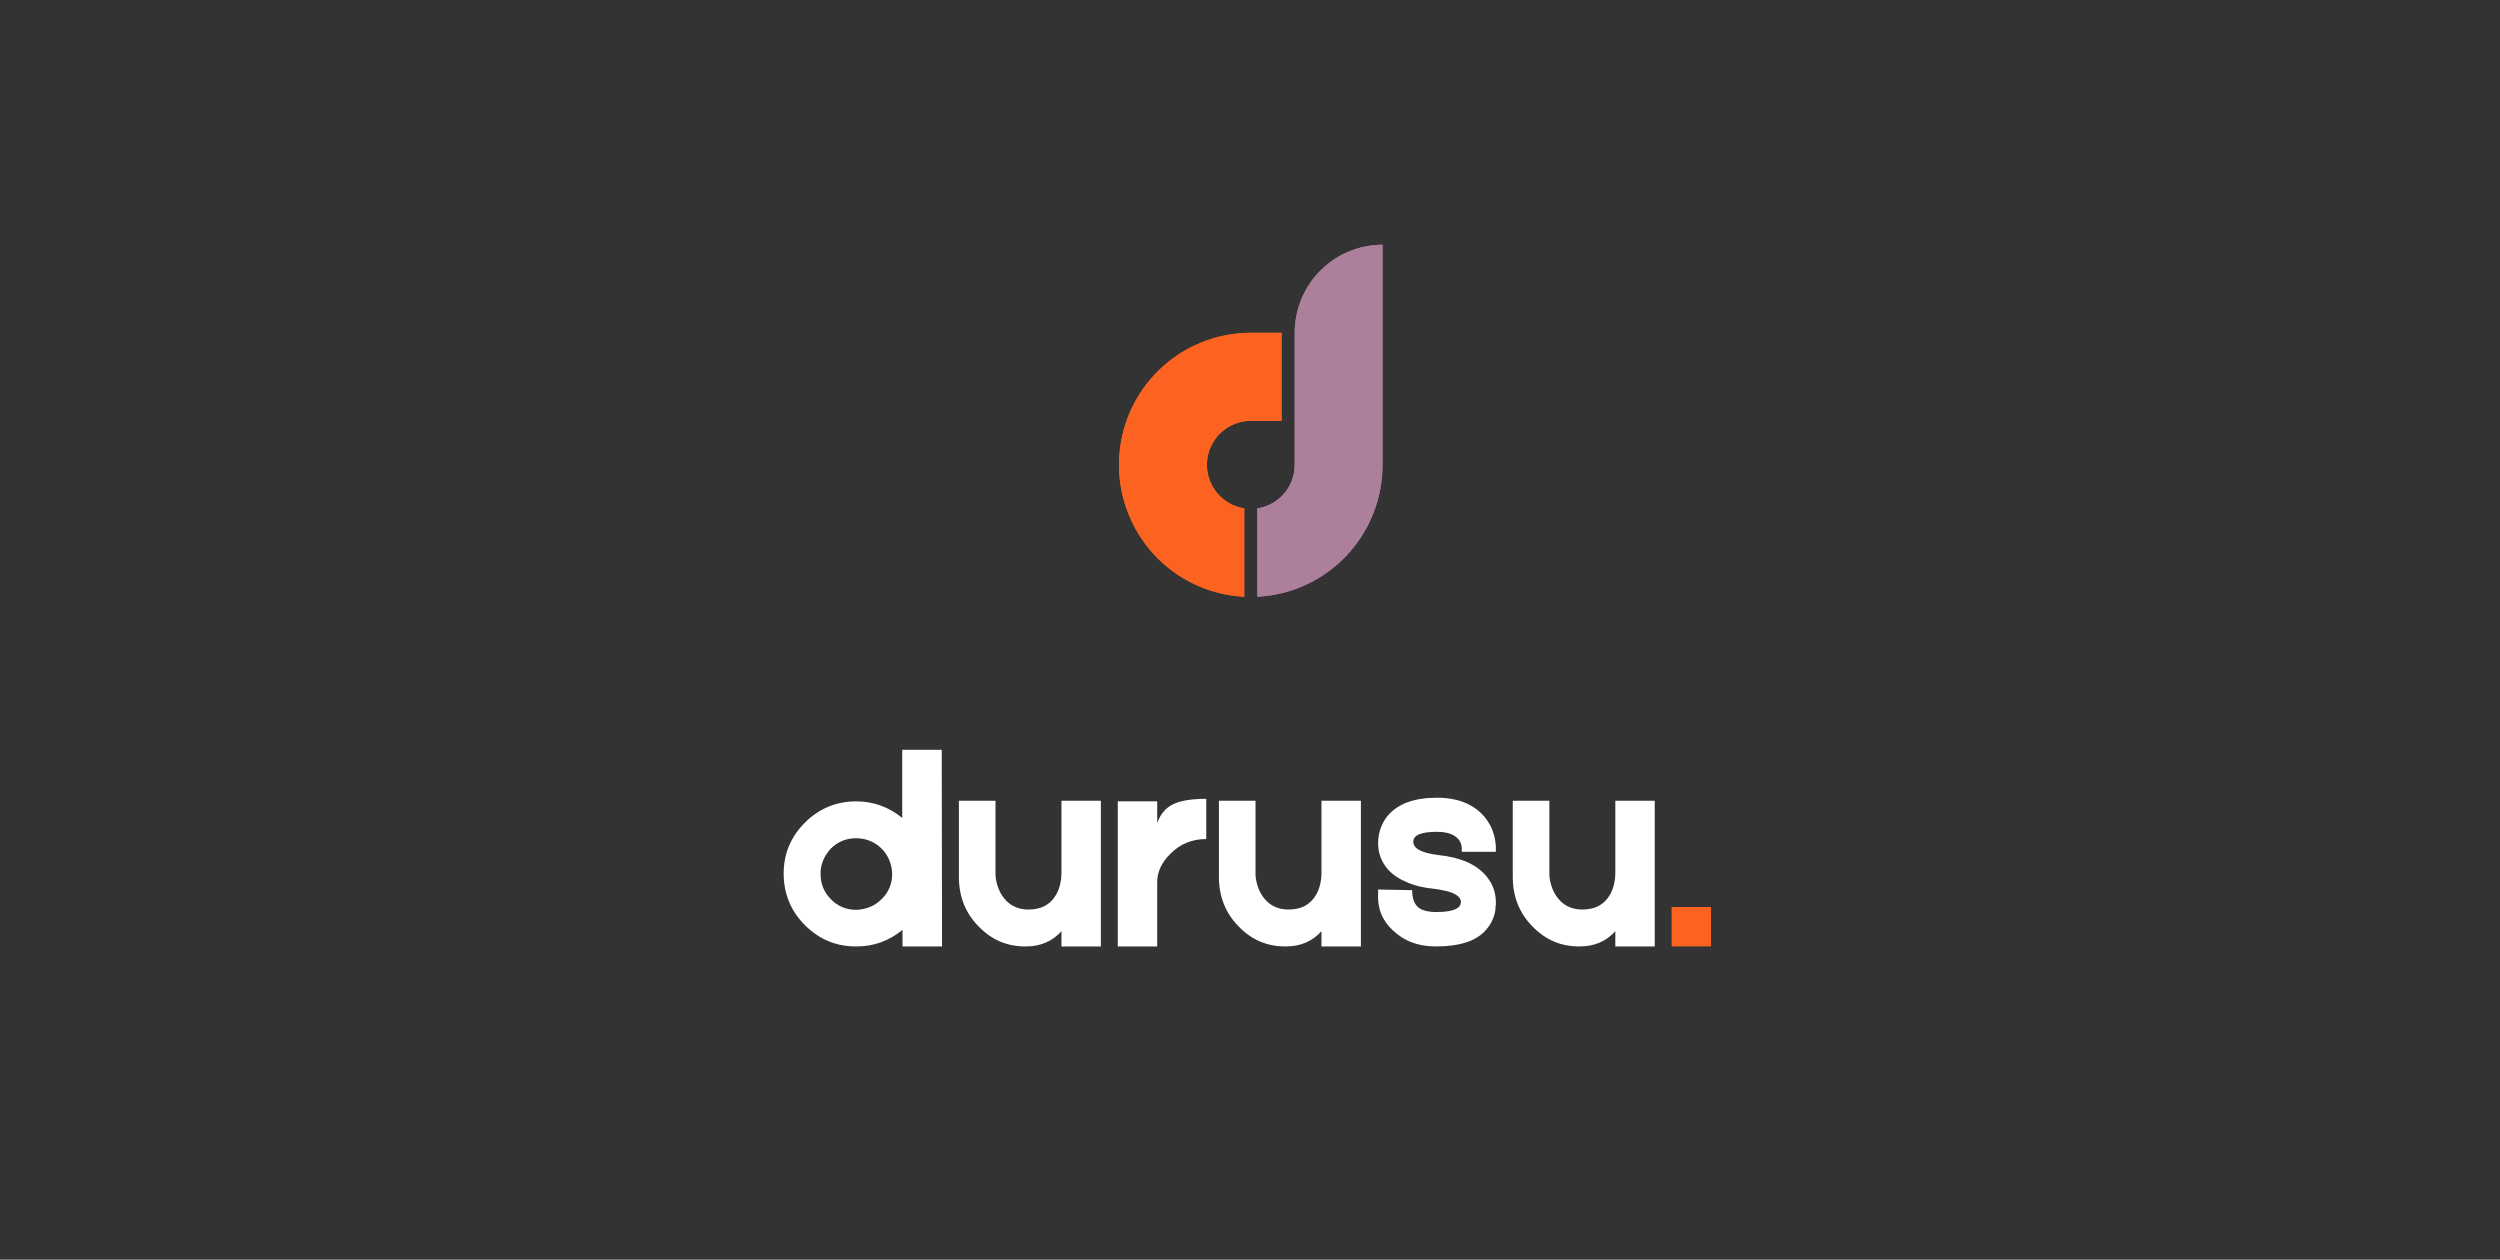 <svg xmlns="http://www.w3.org/2000/svg" xmlns:xlink="http://www.w3.org/1999/xlink" width="518" zoomAndPan="magnify" viewBox="0 0 388.5 195.75" height="261" preserveAspectRatio="xMidYMid meet" version="1.0"><rect x="0" y="0" width="388.5" height="195.75" fill="#333333" stroke="none"/><defs><g/><clipPath id="8df82b5d31"><path d="M 195 38 L 214.918 38 L 214.918 93 L 195 93 Z M 195 38 " clip-rule="nonzero"/></clipPath><clipPath id="699ca18bcf"><path d="M 195.316 38 L 214.918 38 L 214.918 93 L 195.316 93 Z M 195.316 38 " clip-rule="nonzero"/></clipPath><clipPath id="13c3036dea"><path d="M 201.195 72.238 L 201.195 51.715 C 201.195 49.902 201.543 48.156 202.234 46.48 C 202.93 44.805 203.914 43.324 205.195 42.043 C 206.473 40.758 207.949 39.77 209.621 39.078 C 211.293 38.383 213.035 38.035 214.844 38.035 L 214.844 72.238 C 214.844 73.543 214.723 74.832 214.477 76.113 C 214.23 77.395 213.867 78.641 213.383 79.852 C 212.898 81.062 212.309 82.219 211.605 83.316 C 210.902 84.414 210.102 85.438 209.203 86.383 C 208.309 87.328 207.328 88.18 206.27 88.938 C 205.211 89.695 204.09 90.344 202.906 90.891 C 201.727 91.434 200.5 91.859 199.238 92.172 C 197.973 92.48 196.691 92.668 195.391 92.734 L 195.391 79 C 196.199 78.879 196.961 78.617 197.676 78.223 C 198.391 77.828 199.012 77.316 199.547 76.699 C 200.078 76.078 200.488 75.383 200.77 74.617 C 201.055 73.848 201.195 73.055 201.195 72.238 " clip-rule="evenodd"/></clipPath><clipPath id="3cbadc498d"><path d="M 173.668 51 L 200 51 L 200 93 L 173.668 93 Z M 173.668 51 " clip-rule="nonzero"/></clipPath><clipPath id="12b9d7d3c7"><path d="M 173.777 51.457 L 199.625 51.457 L 199.625 93 L 173.777 93 Z M 173.777 51.457 " clip-rule="nonzero"/></clipPath><clipPath id="a28480bd63"><path d="M 193.355 92.734 C 192.035 92.668 190.73 92.477 189.445 92.156 C 188.16 91.84 186.918 91.398 185.719 90.84 C 184.52 90.281 183.387 89.609 182.316 88.828 C 181.246 88.047 180.262 87.172 179.359 86.199 C 178.461 85.227 177.66 84.18 176.965 83.051 C 176.266 81.922 175.684 80.738 175.215 79.5 C 174.746 78.258 174.402 76.984 174.18 75.676 C 173.957 74.371 173.863 73.051 173.895 71.727 C 173.93 70.398 174.09 69.09 174.375 67.793 C 174.66 66.5 175.07 65.246 175.598 64.027 C 176.129 62.812 176.77 61.66 177.52 60.57 C 178.273 59.477 179.125 58.469 180.07 57.543 C 181.02 56.617 182.047 55.789 183.152 55.066 C 184.262 54.34 185.426 53.727 186.652 53.227 C 187.879 52.727 189.141 52.352 190.441 52.098 C 191.738 51.84 193.051 51.715 194.371 51.715 L 199.16 51.715 L 199.16 65.395 L 194.371 65.395 C 193.512 65.398 192.684 65.555 191.883 65.871 C 191.082 66.188 190.367 66.637 189.738 67.227 C 189.105 67.812 188.605 68.492 188.23 69.27 C 187.859 70.047 187.641 70.867 187.574 71.727 C 187.512 72.586 187.605 73.426 187.859 74.25 C 188.113 75.074 188.508 75.824 189.043 76.496 C 189.578 77.172 190.219 77.727 190.965 78.156 C 191.707 78.59 192.504 78.871 193.355 79 Z M 193.355 92.734 " clip-rule="evenodd"/></clipPath></defs><g fill="#ffffff" fill-opacity="1"><g transform="translate(121.299, 147.076)"><g><path d="M 18.953 0 L 18.953 -2.578 C 16.859 -0.859 14.484 0 11.828 0 C 8.734 0.031 6.078 -1.047 3.859 -3.234 C 1.641 -5.422 0.516 -8.078 0.484 -11.203 C 0.453 -14.297 1.531 -16.953 3.719 -19.172 C 5.906 -21.391 8.562 -22.516 11.688 -22.547 C 14.406 -22.547 16.812 -21.688 18.906 -19.969 L 18.906 -30.562 L 25.047 -30.562 L 25.094 0 Z M 15.719 -7.359 C 16.801 -8.43 17.344 -9.742 17.344 -11.297 C 17.281 -12.867 16.723 -14.18 15.672 -15.234 C 14.566 -16.285 13.254 -16.812 11.734 -16.812 C 10.18 -16.812 8.867 -16.27 7.797 -15.188 C 6.711 -13.988 6.188 -12.676 6.219 -11.25 C 6.219 -9.707 6.758 -8.395 7.844 -7.312 C 8.914 -6.227 10.227 -5.688 11.781 -5.688 C 13.352 -5.75 14.664 -6.305 15.719 -7.359 Z M 15.719 -7.359 "/></g></g></g><g fill="#ffffff" fill-opacity="1"><g transform="translate(147.699, 147.076)"><g><path d="M 1.312 -22.641 L 7 -22.641 L 7 -11.25 C 7 -10.812 7.07 -10.316 7.219 -9.766 C 7.395 -9.086 7.66 -8.473 8.016 -7.922 C 8.973 -6.461 10.344 -5.734 12.125 -5.734 C 14.082 -5.734 15.5 -6.477 16.375 -7.969 C 16.695 -8.488 16.93 -9.102 17.078 -9.812 C 17.191 -10.301 17.25 -10.797 17.25 -11.297 L 17.25 -22.641 L 23.375 -22.641 L 23.375 0 L 17.25 0 L 17.25 -2.359 C 15.82 -0.785 13.984 0 11.734 0 C 8.848 0.031 6.395 -1.004 4.375 -3.109 C 2.332 -5.18 1.312 -7.75 1.312 -10.812 Z M 1.312 -22.641 "/></g></g></g><g fill="#ffffff" fill-opacity="1"><g transform="translate(172.391, 147.076)"><g><path d="M 7.438 -19.172 C 7.938 -20.578 8.77 -21.555 9.938 -22.109 C 11.07 -22.66 12.781 -22.938 15.062 -22.938 L 15.062 -16.688 C 12.844 -16.688 10.988 -15.926 9.5 -14.406 C 8.125 -13.062 7.438 -11.586 7.438 -9.984 L 7.438 0 L 1.312 0 L 1.312 -22.547 L 7.438 -22.547 Z M 7.438 -19.172 "/></g></g></g><g fill="#ffffff" fill-opacity="1"><g transform="translate(188.108, 147.076)"><g><path d="M 1.312 -22.641 L 7 -22.641 L 7 -11.25 C 7 -10.812 7.07 -10.316 7.219 -9.766 C 7.395 -9.086 7.66 -8.473 8.016 -7.922 C 8.973 -6.461 10.344 -5.734 12.125 -5.734 C 14.082 -5.734 15.5 -6.477 16.375 -7.969 C 16.695 -8.488 16.93 -9.102 17.078 -9.812 C 17.191 -10.301 17.25 -10.797 17.25 -11.297 L 17.25 -22.641 L 23.375 -22.641 L 23.375 0 L 17.25 0 L 17.25 -2.359 C 15.82 -0.785 13.984 0 11.734 0 C 8.848 0.031 6.395 -1.004 4.375 -3.109 C 2.332 -5.18 1.312 -7.75 1.312 -10.812 Z M 1.312 -22.641 "/></g></g></g><g fill="#ffffff" fill-opacity="1"><g transform="translate(212.8, 147.076)"><g><path d="M 10.422 0 C 8.898 0 7.57 -0.234 6.438 -0.703 C 5.531 -1.023 4.598 -1.625 3.641 -2.5 C 1.973 -4.039 1.211 -5.992 1.359 -8.359 L 1.359 -8.844 L 6.266 -8.75 L 6.656 -8.75 L 6.656 -8.406 C 6.688 -7.676 6.848 -7.078 7.141 -6.609 C 7.629 -5.766 8.723 -5.344 10.422 -5.344 C 11.816 -5.344 12.82 -5.504 13.438 -5.828 C 13.758 -5.973 13.977 -6.16 14.094 -6.391 C 14.156 -6.473 14.188 -6.562 14.188 -6.656 L 14.234 -6.875 C 14.234 -7.488 13.75 -7.984 12.781 -8.359 C 12.406 -8.504 11.969 -8.625 11.469 -8.719 C 11.094 -8.801 10.672 -8.875 10.203 -8.938 C 8.453 -9.102 6.992 -9.453 5.828 -9.984 C 4.66 -10.453 3.695 -11.094 2.938 -11.906 C 1.883 -13.102 1.359 -14.477 1.359 -16.031 C 1.359 -16.988 1.531 -17.875 1.875 -18.688 C 2.145 -19.332 2.5 -19.906 2.938 -20.406 C 4.508 -22.207 7.031 -23.109 10.5 -23.109 C 12.57 -23.109 14.328 -22.703 15.766 -21.891 C 16.867 -21.273 17.758 -20.441 18.438 -19.391 C 18.957 -18.609 19.32 -17.691 19.531 -16.641 C 19.582 -16.285 19.625 -15.945 19.656 -15.625 L 19.656 -14.703 L 14.359 -14.703 L 14.359 -15.375 C 14.328 -15.488 14.312 -15.602 14.312 -15.719 C 14.227 -16.039 14.113 -16.301 13.969 -16.5 C 13.32 -17.375 12.164 -17.812 10.5 -17.812 C 8.051 -17.812 6.828 -17.301 6.828 -16.281 C 6.828 -15.758 7.117 -15.336 7.703 -15.016 C 8.316 -14.641 9.352 -14.363 10.812 -14.188 C 14.164 -13.832 16.602 -12.766 18.125 -10.984 C 19.145 -9.785 19.656 -8.414 19.656 -6.875 L 19.656 -6.562 L 19.609 -6.172 C 19.609 -5.797 19.566 -5.445 19.484 -5.125 C 19.242 -4.188 18.805 -3.352 18.172 -2.625 C 17.441 -1.75 16.422 -1.094 15.109 -0.656 C 13.797 -0.219 12.234 0 10.422 0 Z M 10.422 0 "/></g></g></g><g fill="#ffffff" fill-opacity="1"><g transform="translate(233.771, 147.076)"><g><path d="M 1.312 -22.641 L 7 -22.641 L 7 -11.25 C 7 -10.812 7.07 -10.316 7.219 -9.766 C 7.395 -9.086 7.66 -8.473 8.016 -7.922 C 8.973 -6.461 10.344 -5.734 12.125 -5.734 C 14.082 -5.734 15.5 -6.477 16.375 -7.969 C 16.695 -8.488 16.93 -9.102 17.078 -9.812 C 17.191 -10.301 17.25 -10.797 17.25 -11.297 L 17.25 -22.641 L 23.375 -22.641 L 23.375 0 L 17.25 0 L 17.25 -2.359 C 15.82 -0.785 13.984 0 11.734 0 C 8.848 0.031 6.395 -1.004 4.375 -3.109 C 2.332 -5.18 1.312 -7.75 1.312 -10.812 Z M 1.312 -22.641 "/></g></g></g><g fill="#fc6220" fill-opacity="1"><g transform="translate(258.454, 147.076)"><g><path d="M 7.438 0 L 1.312 0 L 1.312 -6.125 L 7.438 -6.125 Z M 7.438 0 "/></g></g></g><g clip-path="url(#8df82b5d31)"><path fill="#ac7f9b" d="M 201.195 72.238 L 201.195 51.715 C 201.195 50.816 201.285 49.93 201.461 49.047 C 201.633 48.164 201.895 47.309 202.234 46.48 C 202.578 45.652 203 44.863 203.496 44.117 C 203.996 43.367 204.562 42.676 205.195 42.043 C 205.828 41.406 206.516 40.84 207.262 40.34 C 208.008 39.84 208.793 39.422 209.621 39.078 C 210.449 38.734 211.305 38.473 212.184 38.297 C 213.062 38.121 213.949 38.035 214.844 38.035 L 214.844 72.238 C 214.844 72.887 214.812 73.535 214.754 74.184 C 214.691 74.832 214.598 75.477 214.477 76.113 C 214.352 76.754 214.199 77.387 214.02 78.012 C 213.836 78.633 213.625 79.25 213.383 79.852 C 213.141 80.457 212.871 81.047 212.574 81.629 C 212.277 82.207 211.953 82.77 211.605 83.316 C 211.254 83.863 210.879 84.395 210.477 84.906 C 210.078 85.418 209.652 85.91 209.203 86.383 C 208.758 86.852 208.289 87.301 207.797 87.73 C 207.309 88.156 206.801 88.559 206.27 88.938 C 205.742 89.316 205.199 89.668 204.637 89.992 C 204.074 90.32 203.5 90.617 202.906 90.891 C 202.316 91.16 201.715 91.402 201.102 91.617 C 200.488 91.832 199.867 92.016 199.238 92.172 C 198.605 92.324 197.969 92.449 197.328 92.543 C 196.688 92.637 196.039 92.699 195.391 92.734 L 195.391 79 C 195.793 78.941 196.184 78.844 196.566 78.715 C 196.953 78.582 197.32 78.418 197.676 78.223 C 198.031 78.027 198.363 77.801 198.68 77.543 C 198.992 77.289 199.281 77.004 199.547 76.699 C 199.809 76.391 200.047 76.062 200.25 75.711 C 200.457 75.363 200.629 74.996 200.77 74.617 C 200.91 74.234 201.02 73.844 201.09 73.445 C 201.16 73.047 201.195 72.645 201.195 72.238 " fill-opacity="1" fill-rule="evenodd"/></g><g clip-path="url(#699ca18bcf)"><g clip-path="url(#13c3036dea)"><path fill="#ac7f9b" d="M 184.617 90.508 L 196.184 34.184 L 225.621 40.258 L 214.055 96.582 Z M 184.617 90.508 " fill-opacity="1" fill-rule="nonzero"/></g></g><g clip-path="url(#3cbadc498d)"><path fill="#fc6220" d="M 193.355 92.734 C 192.695 92.699 192.039 92.637 191.387 92.539 C 190.734 92.445 190.086 92.316 189.445 92.156 C 188.805 92 188.172 91.809 187.551 91.59 C 186.93 91.367 186.316 91.117 185.719 90.84 C 185.121 90.559 184.539 90.254 183.969 89.918 C 183.402 89.582 182.848 89.219 182.316 88.828 C 181.781 88.438 181.27 88.023 180.773 87.586 C 180.281 87.148 179.809 86.684 179.359 86.199 C 178.91 85.715 178.484 85.211 178.086 84.684 C 177.684 84.156 177.312 83.613 176.965 83.051 C 176.617 82.488 176.297 81.91 176.004 81.316 C 175.711 80.723 175.449 80.117 175.215 79.5 C 174.98 78.879 174.777 78.25 174.605 77.613 C 174.434 76.973 174.289 76.328 174.18 75.676 C 174.07 75.023 173.988 74.367 173.941 73.707 C 173.895 73.047 173.879 72.387 173.895 71.727 C 173.914 71.066 173.961 70.406 174.039 69.75 C 174.121 69.094 174.23 68.441 174.375 67.793 C 174.52 67.148 174.691 66.512 174.895 65.883 C 175.102 65.254 175.336 64.637 175.598 64.027 C 175.863 63.422 176.156 62.832 176.477 62.254 C 176.797 61.676 177.145 61.113 177.52 60.57 C 177.898 60.023 178.297 59.5 178.723 58.992 C 179.148 58.488 179.598 58.004 180.07 57.543 C 180.543 57.082 181.039 56.645 181.551 56.23 C 182.066 55.816 182.602 55.426 183.152 55.066 C 183.707 54.703 184.273 54.367 184.859 54.062 C 185.445 53.754 186.043 53.477 186.652 53.227 C 187.266 52.977 187.887 52.758 188.52 52.57 C 189.152 52.379 189.793 52.223 190.441 52.098 C 191.086 51.969 191.742 51.875 192.398 51.809 C 193.055 51.746 193.715 51.715 194.371 51.715 L 199.16 51.715 L 199.16 65.395 L 194.371 65.395 C 193.945 65.398 193.523 65.438 193.105 65.516 C 192.688 65.598 192.277 65.715 191.883 65.871 C 191.484 66.027 191.105 66.219 190.746 66.449 C 190.387 66.676 190.051 66.934 189.738 67.227 C 189.426 67.516 189.141 67.832 188.891 68.176 C 188.637 68.52 188.418 68.887 188.23 69.27 C 188.047 69.656 187.898 70.055 187.789 70.469 C 187.68 70.879 187.609 71.301 187.574 71.727 C 187.543 72.152 187.551 72.578 187.602 73 C 187.648 73.426 187.734 73.844 187.859 74.25 C 187.984 74.66 188.148 75.051 188.348 75.43 C 188.547 75.809 188.777 76.164 189.043 76.496 C 189.309 76.832 189.602 77.141 189.926 77.418 C 190.25 77.695 190.594 77.941 190.965 78.156 C 191.332 78.371 191.719 78.551 192.121 78.691 C 192.523 78.832 192.934 78.934 193.355 79 Z M 193.355 92.734 " fill-opacity="1" fill-rule="evenodd"/></g><g clip-path="url(#12b9d7d3c7)"><g clip-path="url(#a28480bd63)"><path fill="#fc6220" d="M 167.312 91.641 L 174.574 47.637 L 205.75 52.809 L 198.488 96.809 Z M 167.312 91.641 " fill-opacity="1" fill-rule="nonzero"/></g></g></svg>